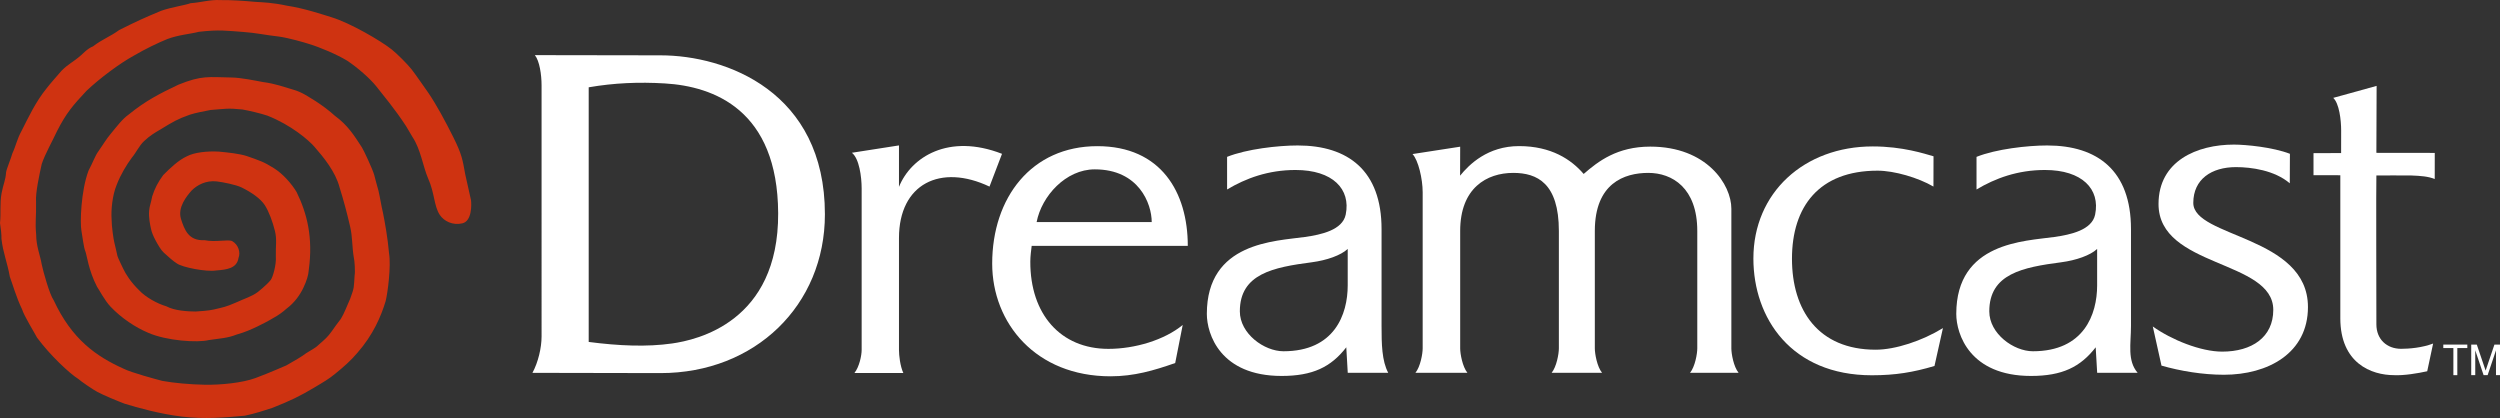 <?xml version="1.0" encoding="UTF-8" standalone="no"?>
<!-- Generator: Adobe Illustrator 16.0.3, SVG Export Plug-In . SVG Version: 6.00 Build 0)  -->

<svg
   xmlns:dc="http://purl.org/dc/elements/1.1/"
   xmlns:cc="http://creativecommons.org/ns#"
   xmlns:rdf="http://www.w3.org/1999/02/22-rdf-syntax-ns#"
   xmlns:svg="http://www.w3.org/2000/svg"
   xmlns="http://www.w3.org/2000/svg"
   xmlns:sodipodi="http://sodipodi.sourceforge.net/DTD/sodipodi-0.dtd"
   xmlns:inkscape="http://www.inkscape.org/namespaces/inkscape"
   version="1.1"
   id="Layer_1"
   x="0px"
   y="0px"
   width="566.93px"
   height="94.787px"
   viewBox="0 0 566.93 94.787"
   enable-background="new 0 0 566.93 94.787"
   xml:space="preserve"
   inkscape:version="0.91 r13725"
   sodipodi:docname="dreamcast - Copy.svg"><rect x="0" y="0" width="566.93" height="94.787" fill="#333333" stroke="none"/><defs
     id="defs31" /><sodipodi:namedview
     pagecolor="#ffffff"
     bordercolor="#666666"
     borderopacity="1"
     objecttolerance="10"
     gridtolerance="10"
     guidetolerance="10"
     inkscape:pageopacity="0"
     inkscape:pageshadow="2"
     inkscape:window-width="1579"
     inkscape:window-height="901"
     id="namedview29"
     showgrid="false"
     inkscape:zoom="1.4368388"
     inkscape:cx="335.76978"
     inkscape:cy="-27.569351"
     inkscape:window-x="0"
     inkscape:window-y="0"
     inkscape:window-maximized="0"
     inkscape:current-layer="g3" /><g
     id="g3"><g
       id="g5"
       style="fill:#ffffff"><polygon
         points="556.359,78.93 554.074,78.93 554.074,78.141 559.518,78.141 559.518,78.93 557.252,78.93 557.252,85.077     556.359,85.077   "
         id="polygon7"
         style="fill:#ffffff" /><polygon
         points="563.211,85.077 561.318,79.443 561.318,85.077 560.404,85.077 560.404,78.141 561.668,78.141 563.668,84.038     565.666,78.141 566.93,78.141 566.93,85.077 566.02,85.077 566.02,79.443 564.125,85.077   "
         id="polygon9"
         style="fill:#ffffff" /><path
         d="M122.813,19.344c0-2.409-0.458-5.529-1.522-6.841c6.973,0,22.039,0.046,28.497,0.046c14.859,0,37.277,8.247,37.277,36.051    c0,20.635-15.826,36.008-37.277,36.008c-4.705,0-22.67-0.057-29.044-0.057c1.306-2.412,2.069-5.685,2.069-8.269V19.344    L122.813,19.344z M133.5,77.543c6.858,0.891,13.189,1.165,18.917,0.346c5.542-0.793,24.165-4.804,24.049-29.528    c-0.109-23.432-14.581-28.789-25.731-29.444c-5.819-0.343-11.436-0.123-17.236,0.881L133.5,77.543L133.5,77.543z"
         id="path11"
         style="fill:#ffffff" /><path
         d="M193.187,34.642l10.676-1.667c0,2.186,0,8.596,0,9.4c2.738-6.767,11.259-12.205,23.366-7.493l-2.838,7.433    c-11.082-5.26-20.528-0.646-20.528,11.66v25.395c0,1.209,0.264,3.648,0.985,5.213h-11.089c1.12-1.381,1.64-4.004,1.64-5.213V42.74    C195.396,40.083,194.854,35.97,193.187,34.642L193.187,34.642z"
         id="path13"
         style="fill:#ffffff" /><path
         d="M530.719,39.738c0,0.693,0,30.229,0,32.434c0,10.182,7.018,12.905,12.219,12.905c2.197,0.108,5.313-0.406,7.488-0.888    l1.338-6.285c-2.535,0.969-5.482,1.197-7.25,1.197c-3.26,0-5.617-2.164-5.617-5.549c0-3.037-0.078-32.809,0-33.761h-0.035    c0.432,0,7.197-0.024,7.879,0c2.217,0.078,3.92,0.213,5.387,0.803l0.008-5.919c0,0-12.986-0.017-13.24-0.017l0.053-15.181    l-9.838,2.719c1.357,1.269,1.797,4.982,1.797,7.431c0,0-0.008,4.536-0.008,5.083c-0.441,0-5.438,0.025-6.264,0.025v5.001    C525.51,39.735,530.719,39.738,530.719,39.738L530.719,39.738z"
         id="path15"
         style="fill:#ffffff" /><path
         d="M488.193,74.036c4.23,3.021,10.867,5.703,15.734,5.703c6.752,0,11.588-3.285,11.588-9.468    c0-11.414-26.023-9.523-26.023-24.005c0-9.792,8.756-13.476,17.1-13.476c2.682,0,8.805,0.582,12.697,2.088l-0.031,6.688    c-3.459-2.955-8.736-3.669-12.213-3.669c-5.521,0-9.668,2.74-9.668,8.112c0,7.887,26.002,7.43,26.002,23.621    c0,10.471-9.07,15.354-19.055,15.354c-4.865,0-9.939-0.863-14.16-2.072L488.193,74.036L488.193,74.036z"
         id="path17"
         style="fill:#ffffff" /><path
         d="M331.107,39.839c0-0.592,0.021-5.895,0.021-6.574l-10.809,1.671c1.303,1.365,2.303,5.623,2.303,8.667v35.414    c0,1.209-0.518,4.142-1.641,5.521h11.785c-1.119-1.381-1.637-4.313-1.637-5.521V52.372c0-9.75,6.031-13.164,12.035-13.164    c5.434,0,10.344,2.352,10.344,13.164v26.646c0,1.209-0.52,4.142-1.637,5.521h11.428c-1.123-1.381-1.637-4.313-1.637-5.521V52.372    c0-10.811,6.678-13.164,12.123-13.164c5.43,0,11.111,3.411,11.111,13.164v26.646c0,1.209-0.514,4.142-1.641,5.521h11.008    c-1.127-1.381-1.639-4.313-1.639-5.521V47.312c0-5.404-5.516-14.063-18.391-14.063c-7.492,0-11.818,3.333-15.102,6.2    c-2.793-3.26-7.34-6.317-14.648-6.317C337.365,33.129,333.162,37.302,331.107,39.839L331.107,39.839z"
         id="path19"
         style="fill:#ffffff" /><path
         d="M305.621,56.453c-1.543,1.453-4.773,2.579-8.107,3.018c-8.762,1.148-16.352,2.604-16.352,11.137    c0,5.063,5.52,9.048,9.891,9.048c11.578,0,14.57-8.353,14.57-14.935v-8.268H305.621L305.621,56.453z M278.269,35.57    c4.419-1.771,11.55-2.583,16.021-2.583c11.42,0,19.008,5.705,19.008,18.949v21.972c0,4.069,0.061,7.924,1.512,10.631h-9.178    l-0.332-5.78c-3.473,4.487-7.627,6.495-14.676,6.495c-13.91,0-16.946-9.503-16.946-14.069c0-16.297,15.512-16.486,22.249-17.447    c3.727-0.527,8.521-1.581,9.244-5.075c1.189-5.78-2.943-10.114-11.385-10.114c-6.197,0-11.273,1.885-15.514,4.422L278.269,35.57    L278.269,35.57z M475.572,56.453c-1.541,1.453-4.773,2.579-8.109,3.018c-8.76,1.148-16.348,2.604-16.348,11.137    c0,5.063,5.516,9.048,9.887,9.048c11.576,0,14.57-8.353,14.57-14.935V56.453L475.572,56.453z M448.223,35.57    c4.418-1.771,11.555-2.583,16.023-2.583c11.414,0,19.002,5.705,19.002,18.949v21.972c0,4.069-0.887,7.841,1.508,10.631h-9.176    l-0.334-5.78c-3.477,4.487-7.625,6.495-14.674,6.495c-13.902,0-16.943-9.503-16.943-14.069c0-16.297,15.512-16.486,22.246-17.447    c3.729-0.527,8.527-1.581,9.242-5.075c1.191-5.78-2.941-10.114-11.385-10.114c-6.195,0-11.27,1.885-15.512,4.422v-7.4H448.223z"
         id="path21"
         style="fill:#ffffff" /><path
         d="M438.451,42.308c-3.443-2.012-8.879-3.605-12.67-3.605c-13.311,0-19.412,8.185-19.412,19.975    c0,11.68,5.965,20.625,18.984,20.625c4.461,0,10.535-2.005,15.25-4.901l-1.918,8.592c-4.799,1.428-8.842,2.108-14.195,2.108    c-18.295,0-26.871-12.976-26.871-26.479c0-14.921,11.504-25.417,27.072-25.417c6.805,0,11.771,1.668,13.777,2.238L438.451,42.308    L438.451,42.308z"
         id="path23"
         style="fill:#ffffff" /><path
         d="M233.646,59.303c0.008-1.233,0.172-2.41,0.31-3.549h35.401c0-12.169-6.087-22.608-20.505-22.608    c-14.965,0-23.85,11.703-23.85,26.63c0,13.498,9.891,25.56,26.832,25.56c5.356,0,9.834-1.319,14.669-3.012l1.701-8.63    c-4.135,3.404-10.817,5.419-16.849,5.419C240.514,79.112,233.599,71.262,233.646,59.303L233.646,59.303z M235.077,50.357    c1.149-5.921,6.628-11.952,13.184-11.952c10.018,0,12.917,7.817,12.917,11.952C261.176,50.357,235.077,50.375,235.077,50.357    L235.077,50.357z"
         id="path25"
         style="fill:#ffffff" /></g><path
       d="M65.058,1.288c3.969,0.596,8.026,1.984,10.141,2.63C79.46,5.22,86.376,9.269,88.82,11.209   c1.157,0.918,3.585,3.323,4.528,4.533c0.917,1.179,2.667,3.733,3.783,5.308c1.781,2.597,3.874,6.466,5.648,10.025   c1.984,3.978,2.12,5.13,2.721,8.455l1.311,5.862c0.123,1.014,0.227,4.731-1.957,5.252c-2.181,0.521-4.199-0.484-5.15-1.955   c-1.316-2.036-1.133-4.927-2.623-8.235c-1.161-2.674-1.666-6.561-3.521-9.355l-1.453-2.458c-2.573-3.96-5.253-7.103-6.851-9.153   c-1.411-1.723-4.04-4.064-6.531-5.729c-2.306-1.398-6.032-2.993-8.719-3.813c-0.856-0.279-4.524-1.357-6.8-1.66   c-3.093-0.347-5.126-0.836-8.063-1.043c-3.63-0.256-5.367-0.578-10.074-0.028c-1.783,0.484-4.605,0.676-7.147,1.647   c-2.053,0.837-4.906,2.189-7.703,3.832c-3.012,1.651-7.578,5.026-10.609,7.907c-3.054,3.263-4.582,5.014-6.687,9.15   c-0.931,2.046-2.736,5.213-3.464,7.447c-0.497,2.269-1.443,6.5-1.286,8.556c0.073,3.681-0.25,4.441,0.027,7.45   c0.01,2.71,0.899,4.588,1.27,6.806c0.315,1.53,1.787,6.828,2.694,8.061c4.129,8.9,9.675,12.755,15.856,15.537   c1.742,0.888,7.191,2.346,8.767,2.763c2.69,0.485,6.227,0.81,9.633,0.875c3.583,0.069,8.522-0.414,11.517-1.519   c3.244-1.193,6.997-2.89,6.953-2.84c1.504-0.832,3.802-2.186,4.516-2.781c1.383-0.885,2.217-1.227,3.034-2.08   c1.184-1.033,1.898-1.629,2.794-2.91c0.497-0.721,1.292-1.827,2.059-2.805c0.83-1.36,1.307-2.793,2.116-4.564   c0.968-2.623,0.818-2.496,1.003-5.277c0.175-0.807-0.02-3.519-0.164-3.979c-0.437-2.502-0.283-4.709-0.856-7.138   c-0.771-3.287-1.417-5.747-2.402-8.9c-0.929-3.549-3.656-6.838-5.702-9.188c-1.268-1.457-5.201-4.895-10.658-7.043   c-1.538-0.517-4.05-1.103-5.647-1.395c-3.41-0.356-3.965-0.127-7.229,0.111c-1.124,0.196-3.731,0.729-4.692,1.066   c-2.804,0.985-3.835,1.611-6.702,3.366c-1.334,0.775-2.34,1.368-3.705,2.646c-1.089,1.008-1.868,2.72-2.748,3.725   c-1.209,1.644-2.554,3.836-3.456,6.201c-0.978,2.353-1.293,5.664-1.143,7.796c0,1.621,0.441,4.597,0.616,5.246   c0.176,0.65,0.616,2.67,0.71,3.076c0.097,0.405,1.145,2.541,1.292,2.852c0.593,1.261,1.726,3.07,3.633,4.919   c1.411,1.54,4.133,3.05,6.174,3.635c1.828,1.005,4.912,1.173,6.62,1.177c0.839-0.052,2.984-0.183,4.103-0.451   c2.271-0.545,2.688-0.559,5.028-1.575c2.1-0.974,3.523-1.325,4.986-2.403c0,0,2.007-1.572,2.919-2.724   c0.481-0.604,1.306-3.5,1.161-5.293c-0.069-2.453,0.289-3.845-0.214-5.863c-0.5-2.019-1.354-4.358-2.281-5.8   c-0.939-1.46-2.956-2.882-5.251-4.017c-1.288-0.636-4.333-1.224-5.627-1.376c-2.453-0.292-4.506,0.823-5.753,2.097   c-1.082,1.236-3.22,3.803-2.369,6.457c0.771,2.4,1.703,4.959,5.304,4.769c2.473,0.515,5.33-0.229,6.283,0.207   c1.413,0.802,1.955,2.573,1.443,3.81c-0.359,2.383-2.643,2.668-5.076,2.852c-2.18,0.365-7.715-0.702-8.93-1.613   c-0.816-0.484-2.067-1.648-2.946-2.435c-0.633-0.568-1.346-1.828-1.837-2.734c-0.598-1.114-0.903-1.933-1.057-2.657   c-0.185-0.861-0.562-2.506-0.419-4.15c0.099-1.108,0.394-1.582,0.688-3.203c0.589-1.84,1.32-3.239,2.498-4.834   c1.532-1.556,3.479-3.408,5.38-4.269c1.676-0.886,4.613-1.211,7.268-1.056c2.156,0.206,4.702,0.469,6.389,1.033   c2.884,1.03,3.708,1.236,6.077,2.73c1.999,1.237,4.012,3.516,5.136,5.402c2.39,4.89,3.76,10.328,2.764,17.653   c-0.081,1.237-0.466,2.444-1.237,4.084c-0.714,1.511-1.96,3.35-3.838,4.733c-0.754,0.699-1.946,1.56-2.915,2.063   c-1.375,0.834-2.299,1.269-3.733,1.989c-1.26,0.594-2.73,1.27-4.646,1.802c-2.076,0.821-3.67,0.854-6.281,1.243   c-2.568,0.646-9.602,0.187-13.792-1.662c-2.857-1.203-6.064-3.321-8.505-5.904c-1.354-1.422-2.681-3.996-3.069-4.523   c-1.94-3.729-2.319-7.234-2.631-7.973c-0.422-1-0.631-3.244-0.916-4.779c-0.319-1.724-0.122-8.942,1.617-13.574   c0.981-1.845,1.555-3.49,2.217-4.353c1.193-1.696,1.769-2.755,2.782-3.957c1.528-1.852,2.64-3.364,4.127-4.431   c3.793-3.083,6.959-4.711,11.245-6.746c5.324-2.168,6.923-1.72,11.964-1.639c2.267,0.02,5.566,0.733,7.189,1.027   c3.012,0.401,4.738,1.127,6.773,1.695c2.178,0.608,3.436,1.58,5.226,2.659c1.47,0.949,3.202,2.251,4.345,3.308   c2.927,2.146,4.337,4.401,6.131,7.171c0.327,0.464,2.455,5.002,2.794,6.266c0.158,0.633,0.638,2.449,0.949,3.511   c0.396,1.685,0.591,3.176,1.036,5.078c0.396,1.957,1.072,5.653,1.364,9.108c0.495,2.965-0.296,9.015-0.76,10.871   c-1.035,3.463-2.85,7.69-6.428,11.762c-1.519,1.803-3.135,3.199-5.003,4.716c-1.427,1.19-2.653,1.886-4.861,3.202   c-2.996,1.789-5.276,2.931-9.477,4.574c-1.71,0.549-3.866,1.27-6.188,1.75C51,94.682,46.376,95.08,41.33,94.482   c-5.047-0.602-10.102-2.024-13.089-2.94c-1.649-0.618-4.841-1.955-6.178-2.679c-0.872-0.441-3.793-2.439-4.288-2.919   c-2-1.237-6.479-5.449-9.371-9.375c-0.633-1.216-2.911-4.854-3.406-6.448c-1.313-2.697-2.229-5.96-2.766-7.354   c-0.568-3.254-1.528-5.348-1.902-8.612C0.372,53.387,0.176,51.578,0,50.577c0.254-2.235-0.086-4.339,0.358-6.773   c0.39-2.053,0.904-2.91,1.028-4.766c0.121-0.794,1.141-3.182,1.415-4.245c0.826-1.75,1.03-3.191,2.107-5.147   c1.549-3.048,3.172-6.554,5.662-9.617c0.712-0.95,2.729-3.228,3.416-4.017c1.625-1.625,2.578-1.881,4.421-3.51   c0.19-0.12,1.409-1.508,2.685-1.985c2.111-1.632,3.937-2.23,5.948-3.715c4.029-2.008,5.497-2.686,9.497-4.351   c2.313-0.825,5.534-1.28,6.694-1.73c2.209-0.137,4.451-0.841,6.773-0.702c2.607-0.024,5.234,0.162,7.855,0.4   C59.625,0.522,61.931,0.608,65.058,1.288L65.058,1.288z"
       id="path27"
       fill="#CF3311" /></g></svg>